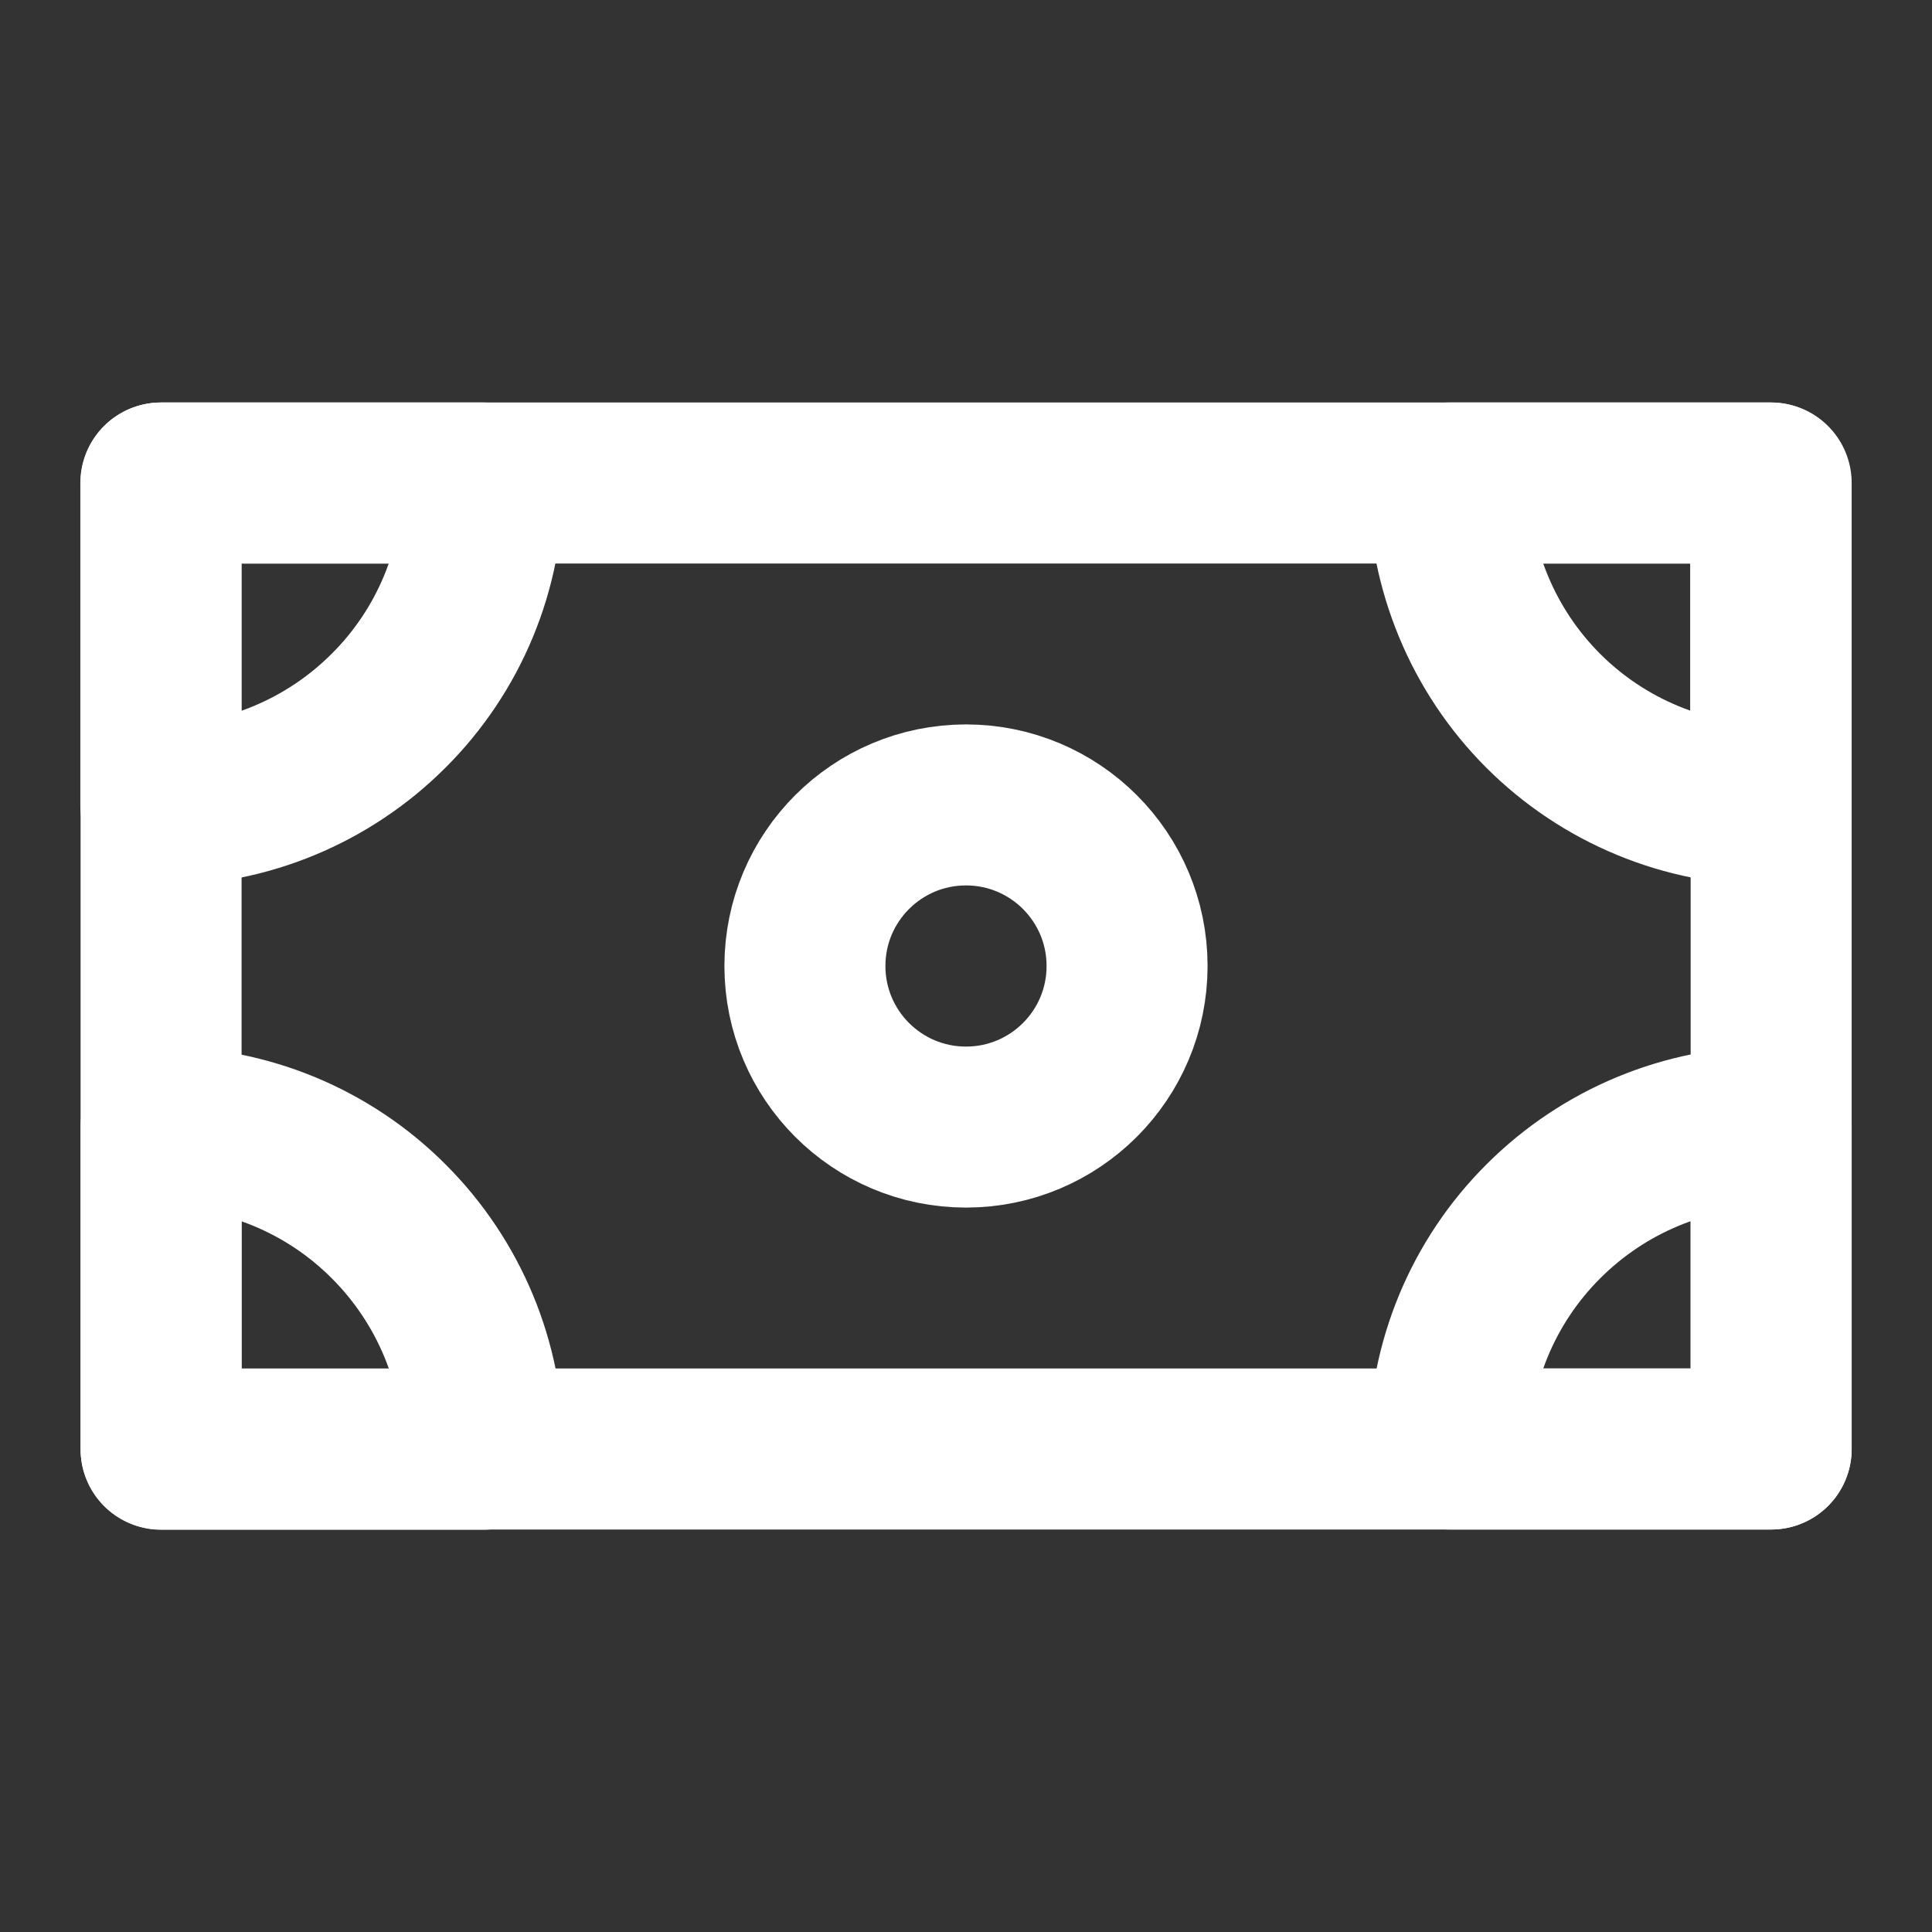 <?xml version="1.0" encoding="utf-8"?>
<!-- Generator: Adobe Illustrator 28.1.0, SVG Export Plug-In . SVG Version: 6.00 Build 0)  -->
<svg version="1.1" id="Calque_1" xmlns="http://www.w3.org/2000/svg" xmlns:xlink="http://www.w3.org/1999/xlink" x="0px" y="0px"
	 viewBox="0 0 800 800" style="enable-background:new 0 0 800 800;" xml:space="preserve">
<rect x="0" y="0" width="800" height="800" fill="#333333" stroke="none"/>
<style type="text/css">
	.st0{clip-path:url(#SVGID_00000129205818343605760490000016591115621443977862_);}
	.st1{fill:none;stroke:#FFFFFF;stroke-width:66.667;stroke-linecap:round;stroke-linejoin:round;stroke-miterlimit:133.333;}
</style>
<g>
	<defs>
		<rect id="SVGID_1_" y="0" width="800" height="800"/>
	</defs>
	<clipPath id="SVGID_00000047751925837451964510000014278242956892667812_">
		<use xlink:href="#SVGID_1_"  style="overflow:visible;"/>
	</clipPath>
	<g style="clip-path:url(#SVGID_00000047751925837451964510000014278242956892667812_);">
		<rect x="66.7" y="200" class="st1" width="666.7" height="400"/>
		<path class="st1" d="M733.3,333.3c-17.5,0-34.8-3.4-51-10.1c-16.2-6.7-30.9-16.5-43.3-28.9c-12.4-12.4-22.2-27.1-28.9-43.3
			c-6.7-16.2-10.2-33.5-10.2-51h133.3V333.3z"/>
		<path class="st1" d="M600,600c0-35.4,14-69.3,39.1-94.3c25-25,58.9-39.1,94.3-39.1V600H600z"/>
		<path class="st1" d="M66.7,466.7c35.4,0,69.3,14,94.3,39.1c25,25,39.1,58.9,39.1,94.3H66.7V466.7z"/>
		<path class="st1" d="M200,200c0,35.4-14,69.3-39.1,94.3c-25,25-58.9,39.1-94.3,39.1V200H200z"/>
		<circle class="st1" cx="400" cy="400" r="66.7"/>
	</g>
</g>
</svg>
